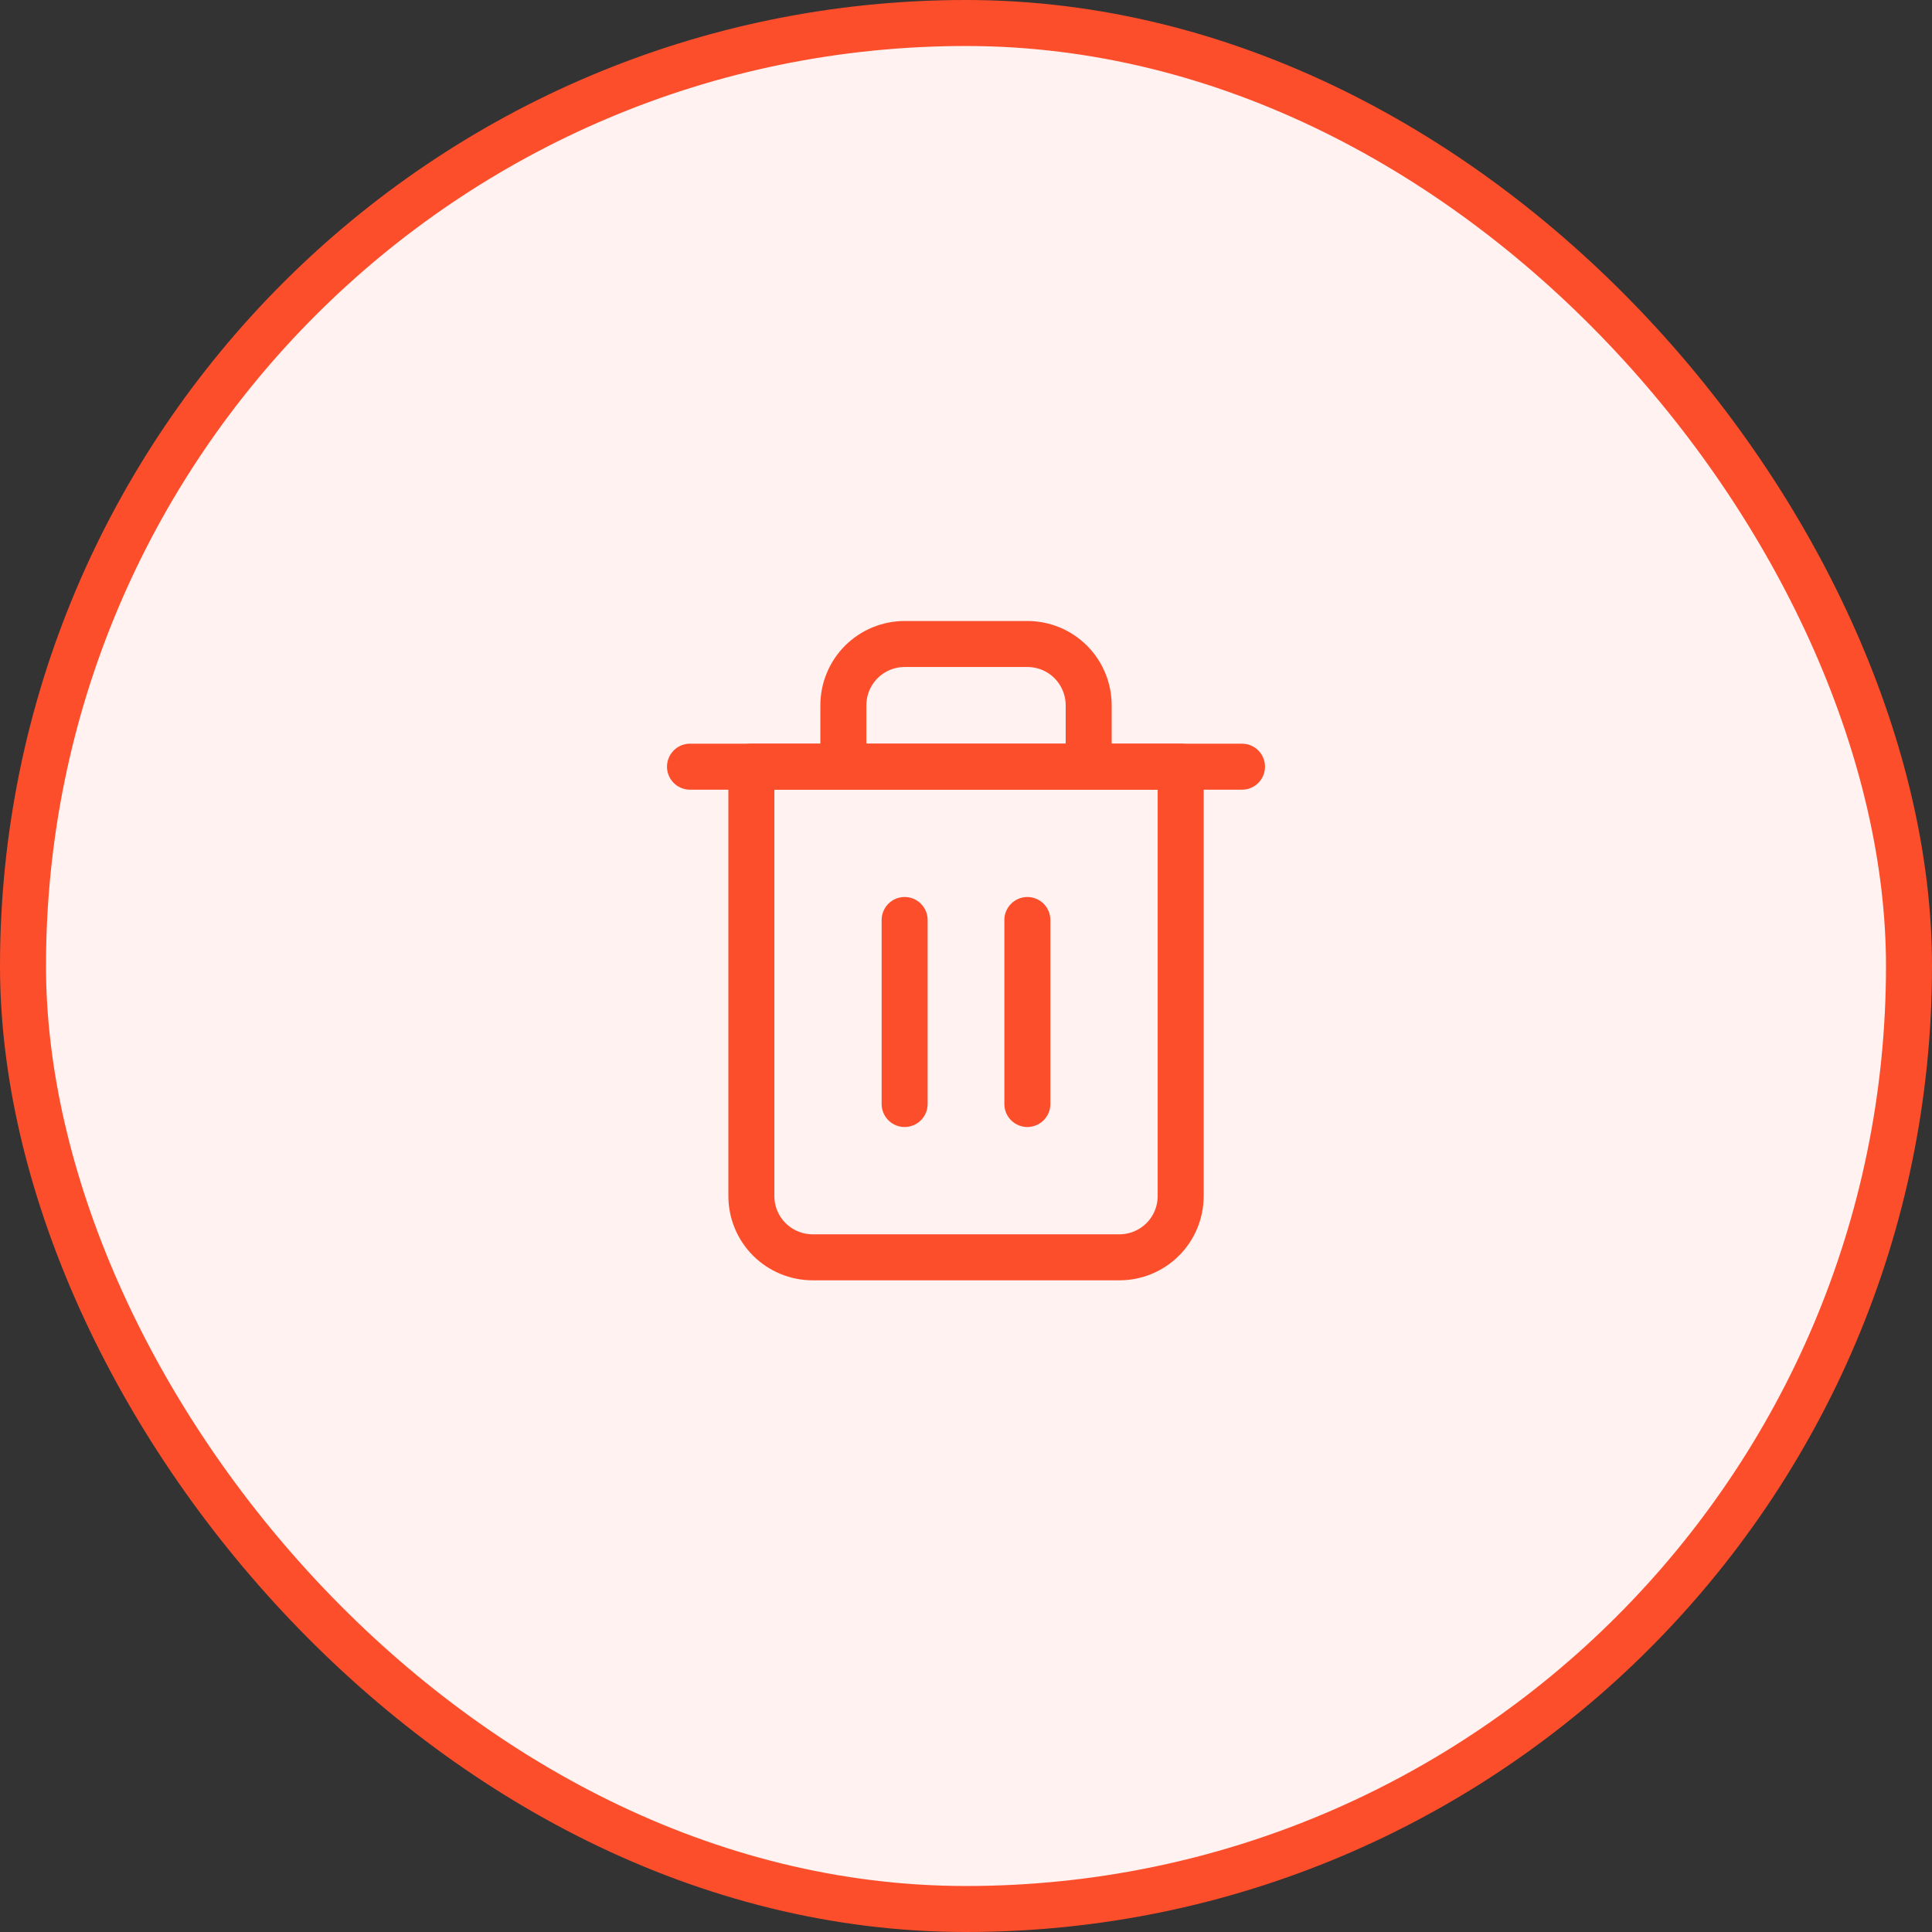 <svg width="42" height="42" viewBox="0 0 42 42" fill="none" xmlns="http://www.w3.org/2000/svg">
<rect x="0" y="0" width="42" height="42" fill="#333333" stroke="none"/>
<rect x="0.5" y="0.5" width="41" height="41" rx="20.5" fill="#FFF2F0"/>
<path d="M15 16.667H16.333H27" stroke="#FC4E2B" stroke-linecap="round" stroke-linejoin="round"/>
<path d="M18.334 16.667V15.333C18.334 14.98 18.474 14.641 18.724 14.39C18.975 14.14 19.314 14 19.667 14H22.334C22.688 14 23.027 14.14 23.277 14.39C23.527 14.641 23.667 14.98 23.667 15.333V16.667M25.667 16.667V26C25.667 26.354 25.527 26.693 25.277 26.943C25.027 27.193 24.688 27.333 24.334 27.333H17.667C17.314 27.333 16.975 27.193 16.724 26.943C16.474 26.693 16.334 26.354 16.334 26V16.667H25.667Z" stroke="#FC4E2B" stroke-linecap="round" stroke-linejoin="round"/>
<path d="M19.666 20V24" stroke="#FC4E2B" stroke-linecap="round" stroke-linejoin="round"/>
<path d="M22.334 20V24" stroke="#FC4E2B" stroke-linecap="round" stroke-linejoin="round"/>
<rect x="0.5" y="0.5" width="41" height="41" rx="20.5" stroke="#FC4E2B"/>
</svg>
